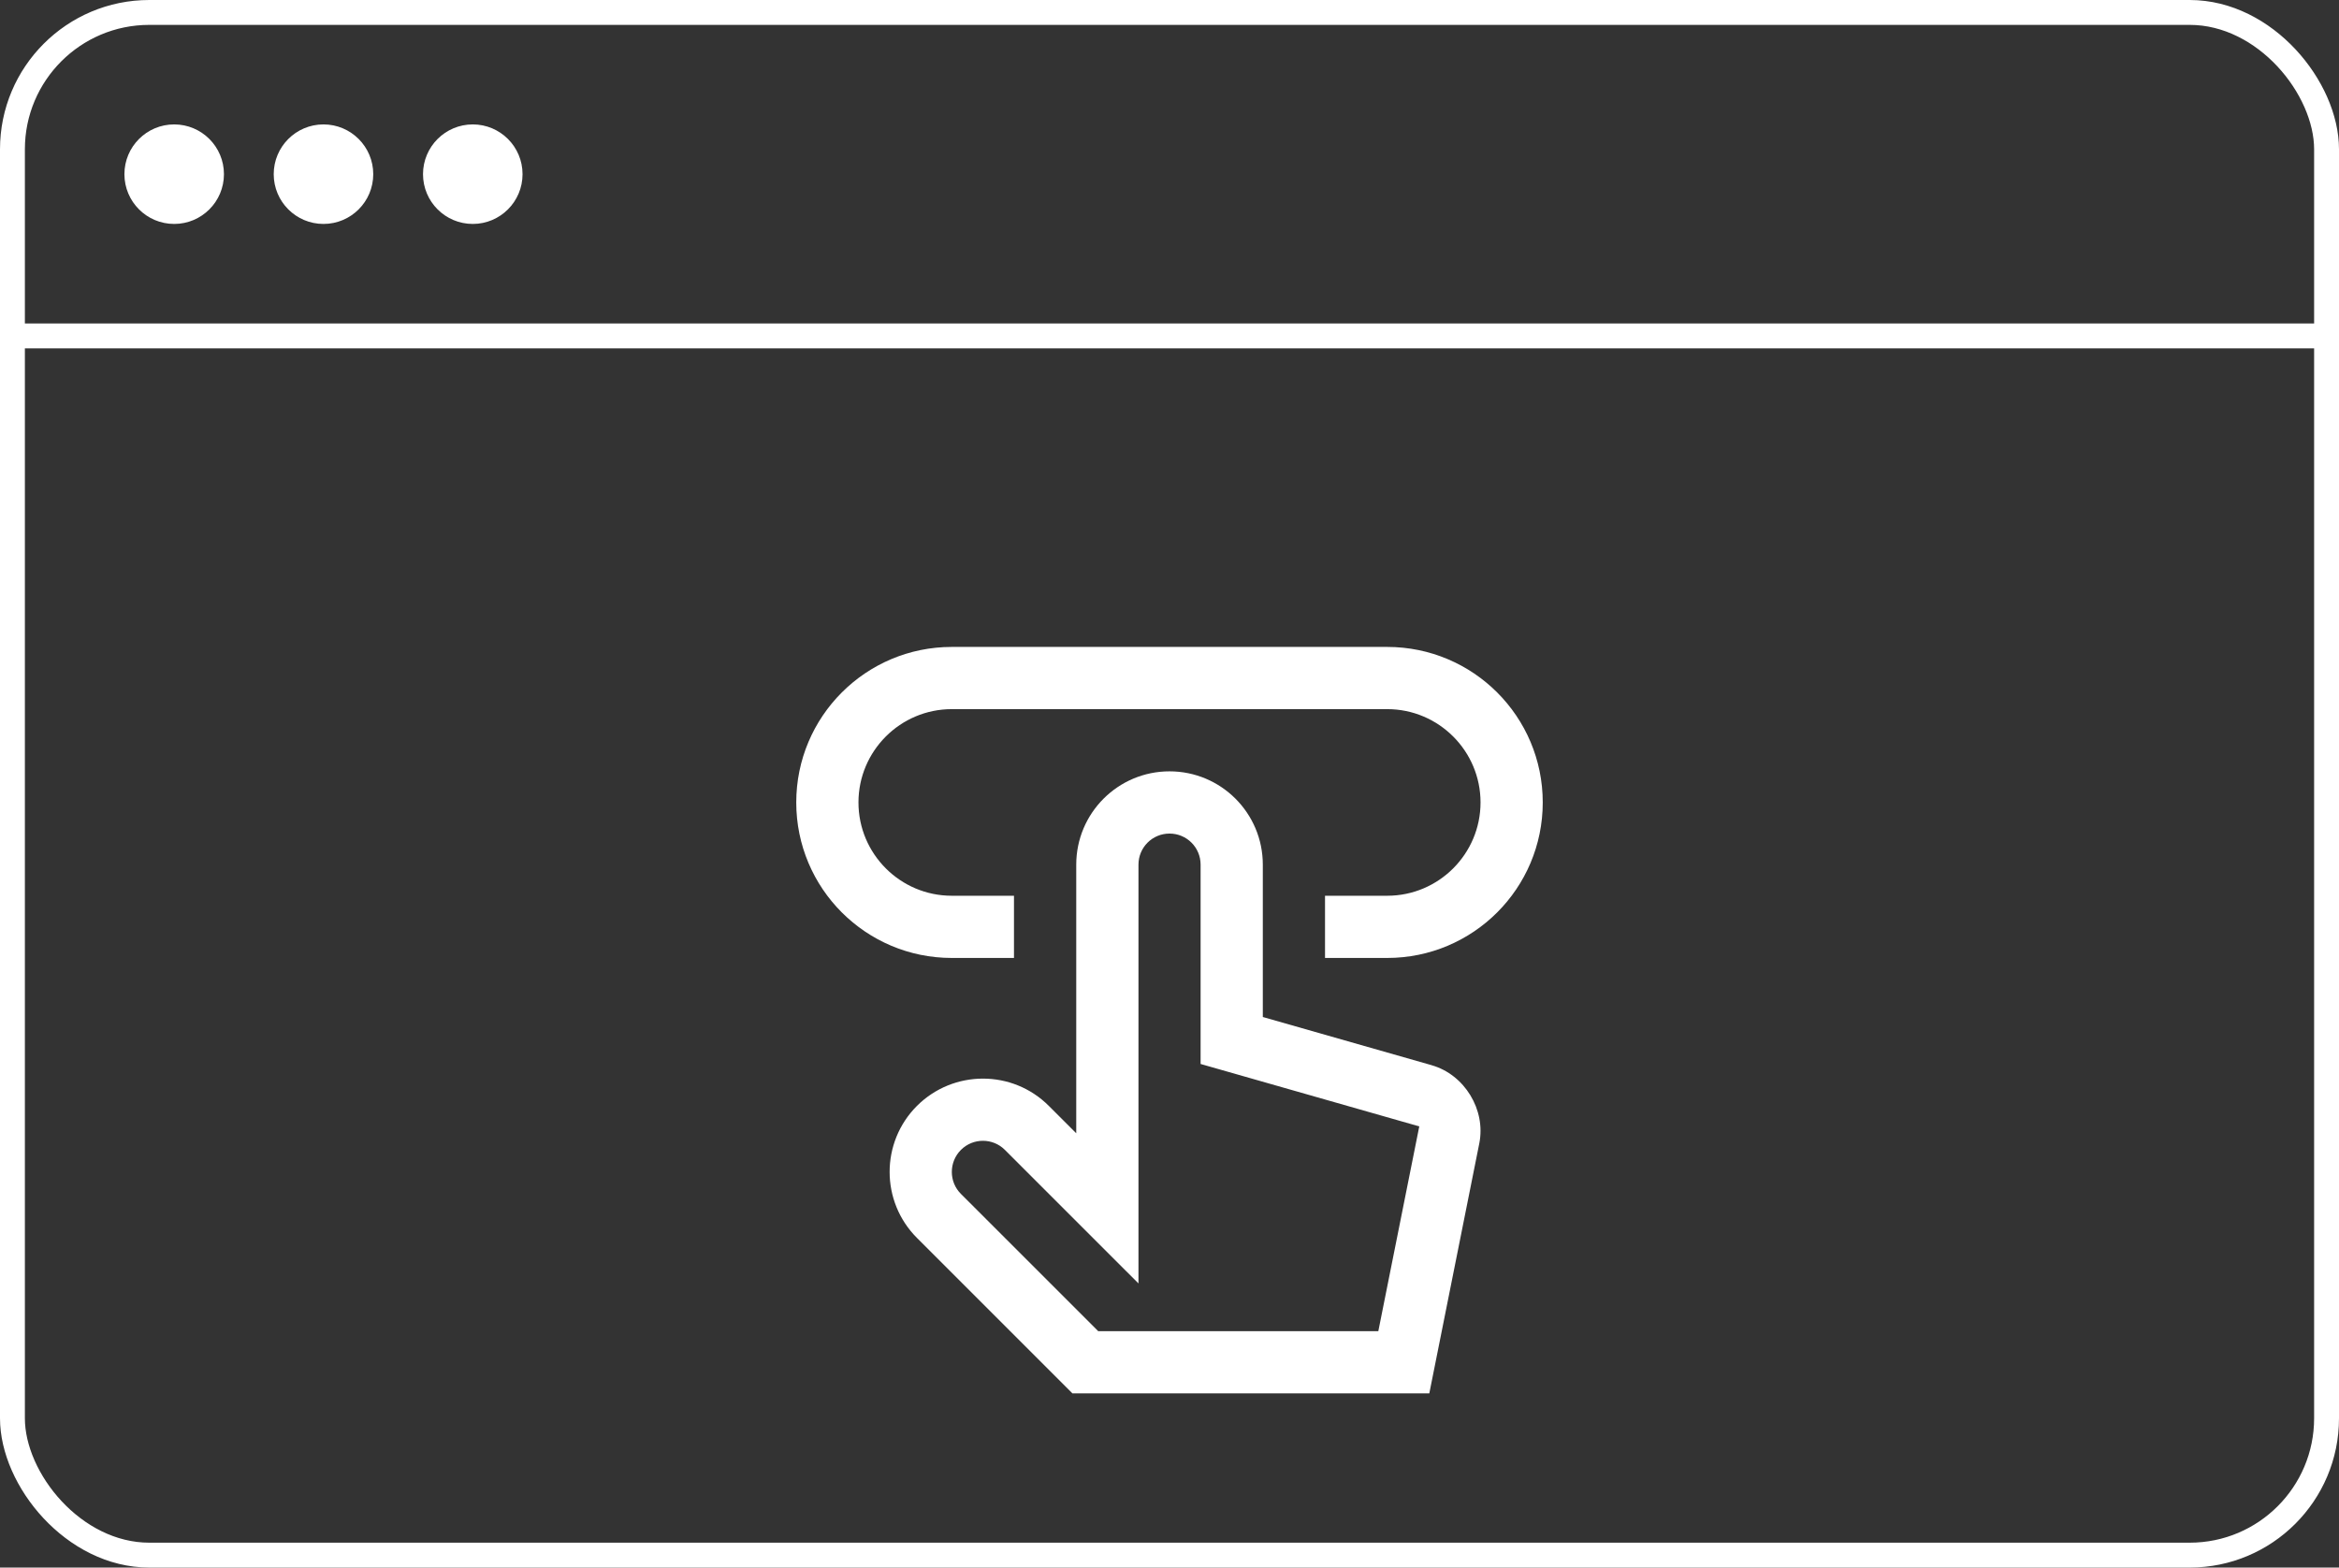 <svg width="94" height="63" viewBox="0 0 94 63" fill="none" xmlns="http://www.w3.org/2000/svg">
<rect x="0" y="0" width="94" height="63" fill="#333333" stroke="none"/>
<rect x="0.5" y="0.5" width="93" height="62" rx="5.5" stroke="white"/>
<path d="M57.539 42.811L50.75 40.873V34.75C50.75 32.68 49.071 31 47.001 31C44.931 31 43.252 32.68 43.252 34.75V45.546L42.152 44.447C40.69 42.982 38.314 42.985 36.849 44.447C35.387 45.912 35.387 48.285 36.849 49.75L43.099 56H57.441L59.45 45.952C59.72 44.603 58.859 43.19 57.539 42.812L57.539 42.811ZM55.392 53.5H44.136L38.617 47.982C38.131 47.497 38.13 46.703 38.617 46.215C39.105 45.726 39.899 45.726 40.386 46.215L45.753 51.581L45.753 34.75C45.753 34.059 46.309 33.501 47.001 33.501C47.692 33.501 48.25 34.059 48.25 34.75V42.761L57.038 45.27L55.392 53.5Z" fill="white"/>
<path d="M55.75 26H38.25C34.798 26 32 28.798 32 32.25C32 35.702 34.798 38.5 38.25 38.5H40.75V36H38.25C36.182 36 34.5 34.318 34.5 32.25C34.5 30.182 36.182 28.5 38.25 28.5H55.75C57.818 28.5 59.5 30.182 59.5 32.25C59.5 34.318 57.818 36 55.75 36H53.25V38.5H55.75C59.202 38.5 62 35.702 62 32.25C62 28.798 59.202 26 55.75 26V26Z" fill="white"/>
<line y1="13.5" x2="94" y2="13.5" stroke="white"/>
<circle cx="7" cy="7" r="2" fill="white"/>
<circle cx="13" cy="7" r="2" fill="white"/>
<circle cx="19" cy="7" r="2" fill="white"/>
</svg>
